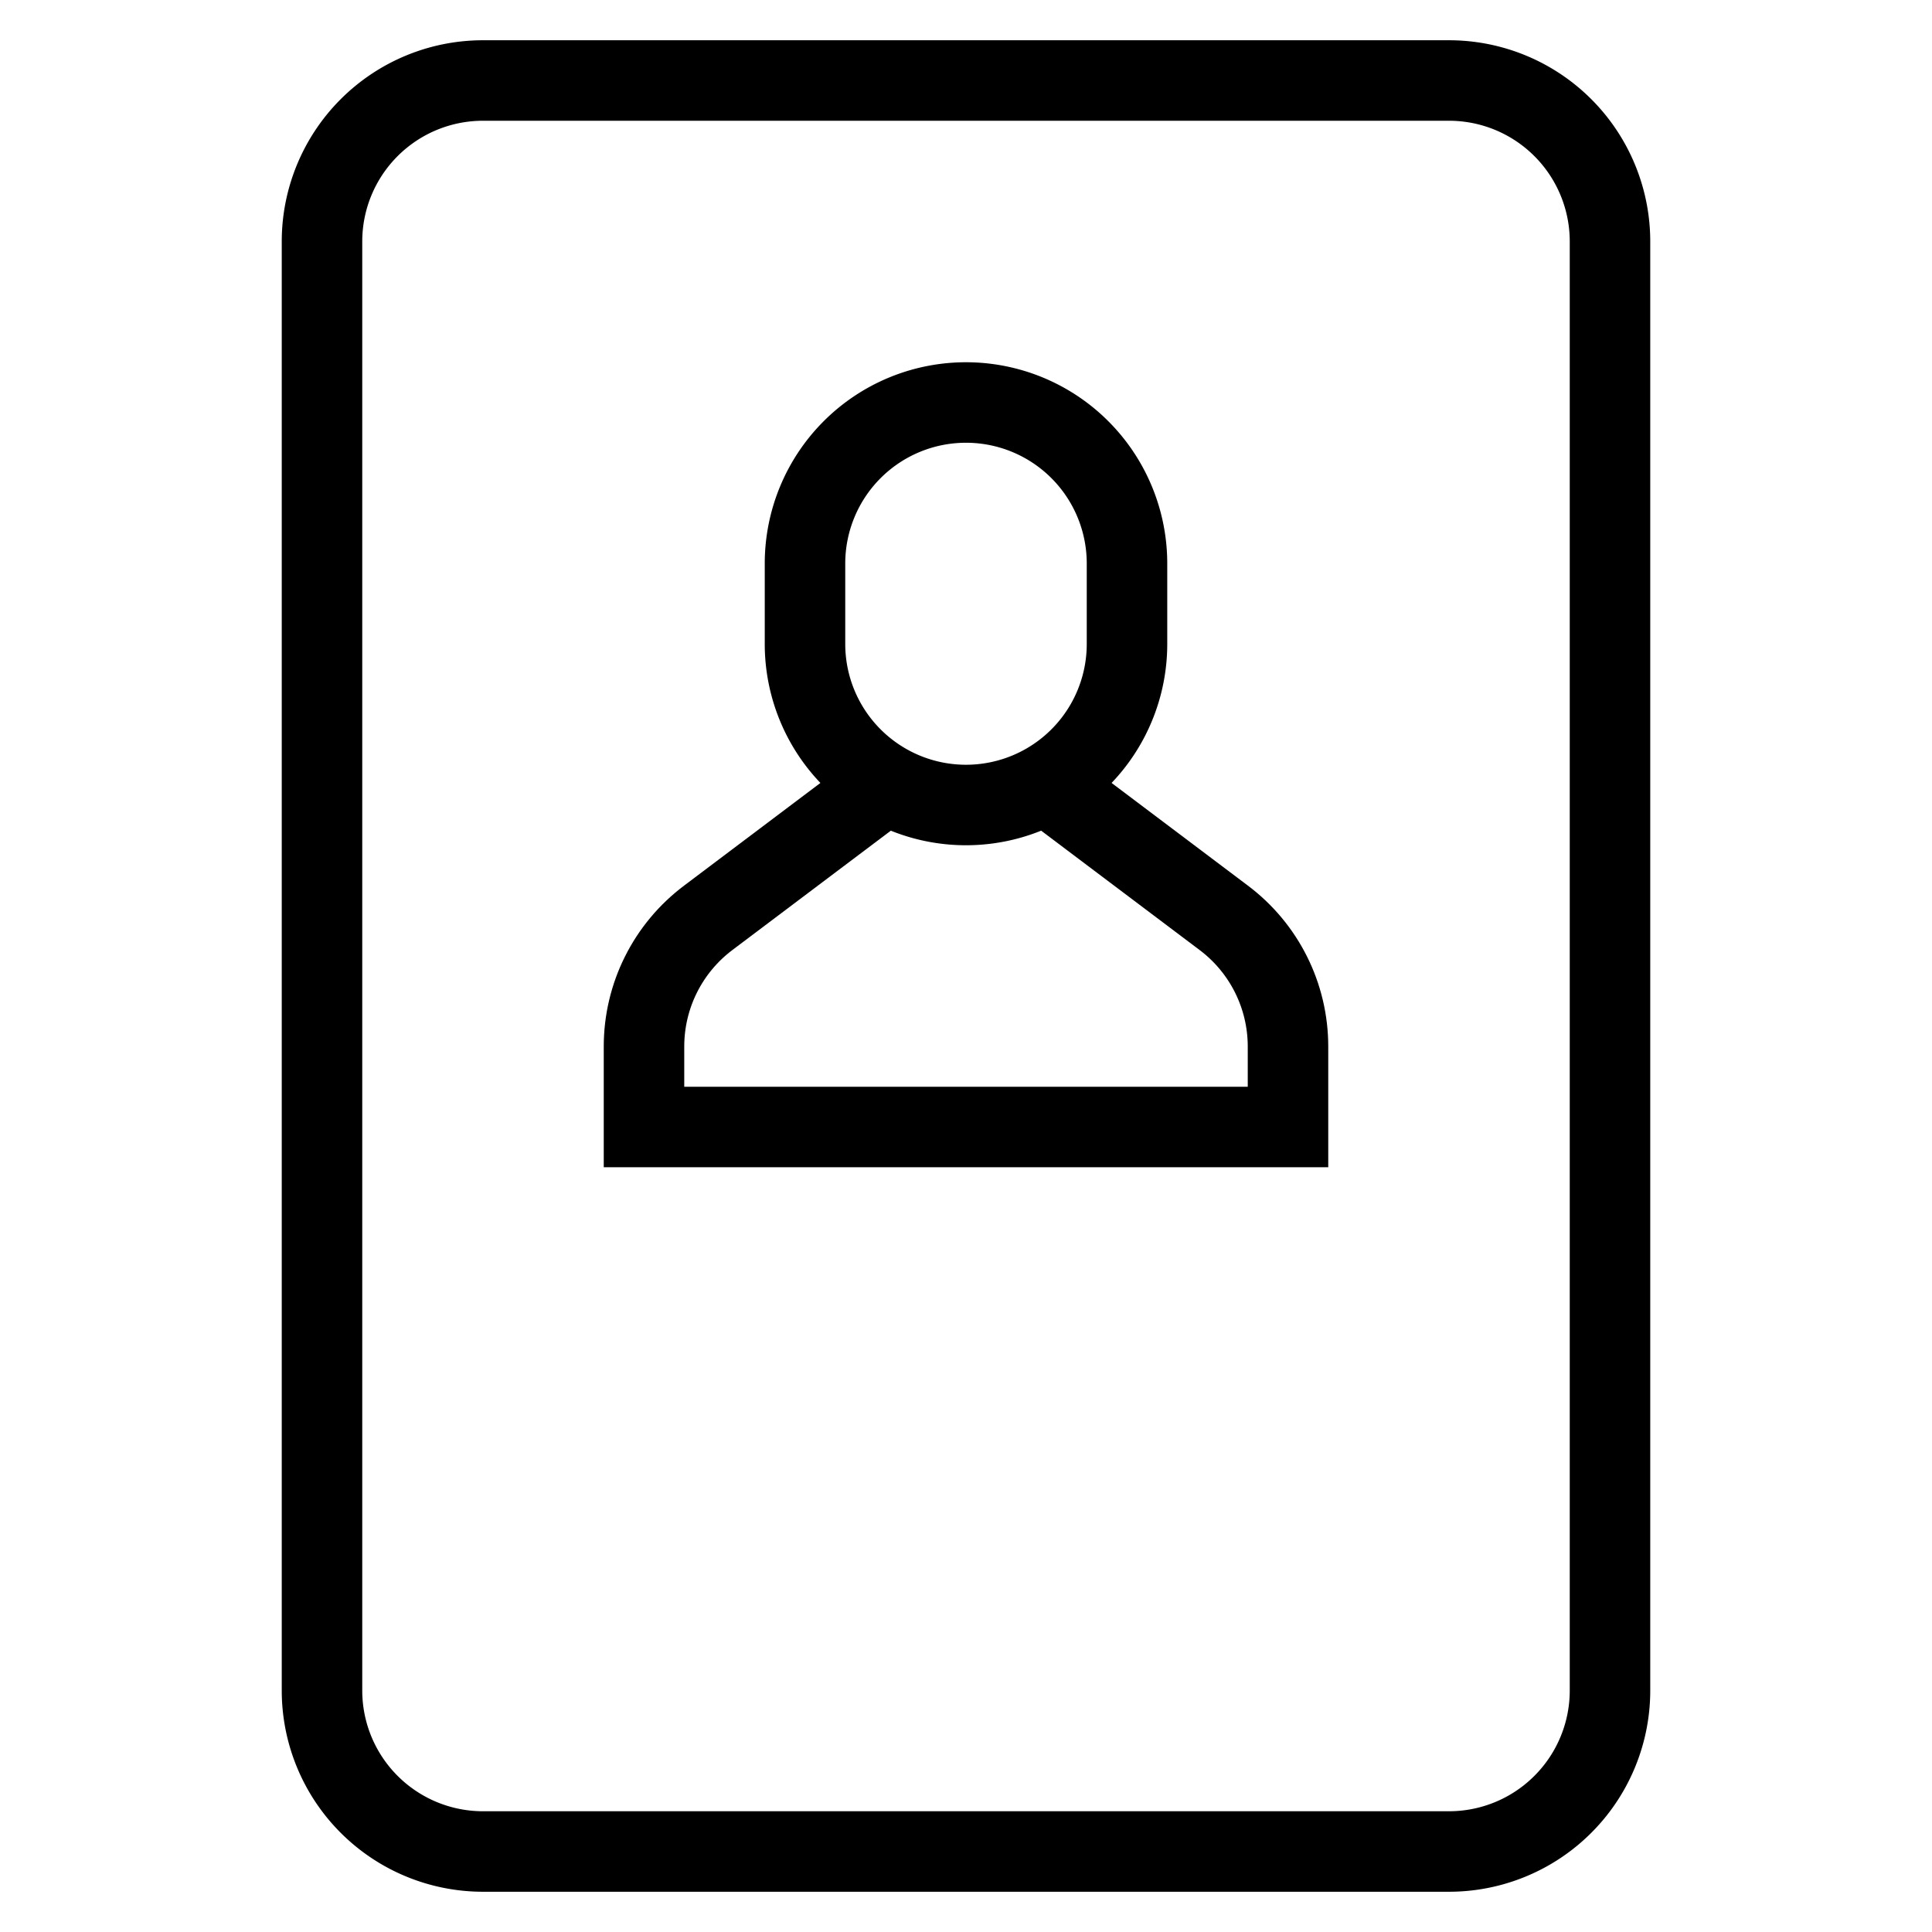 <svg id="nc_icon" xmlns="http://www.w3.org/2000/svg" xml:space="preserve" viewBox="0 0 24 24"><g fill="none" class="nc-icon-wrapper"><path stroke="currentColor" stroke-miterlimit="10" d="M12.992 9.737 15.2 11.4c.504.378.8.97.8 1.6v1H8v-1c0-.63.296-1.222.8-1.6l2.208-1.663" data-cap="butt" data-color="color-2" vector-effect="non-scaling-stroke"/><circle cx="12" cy="19" r="1" data-color="color-2" data-stroke="none"/><path stroke="currentColor" stroke-linecap="square" stroke-miterlimit="10" d="M12 10h0a2 2 0 0 1-2-2V7a2 2 0 0 1 2-2h0a2 2 0 0 1 2 2v1a2 2 0 0 1-2 2z" data-color="color-2" vector-effect="non-scaling-stroke"/><path stroke="currentColor" stroke-linecap="square" stroke-miterlimit="10" d="M18 23H6a2 2 0 0 1-2-2V3a2 2 0 0 1 2-2h12a2 2 0 0 1 2 2v18a2 2 0 0 1-2 2z" vector-effect="non-scaling-stroke"/></g></svg>
